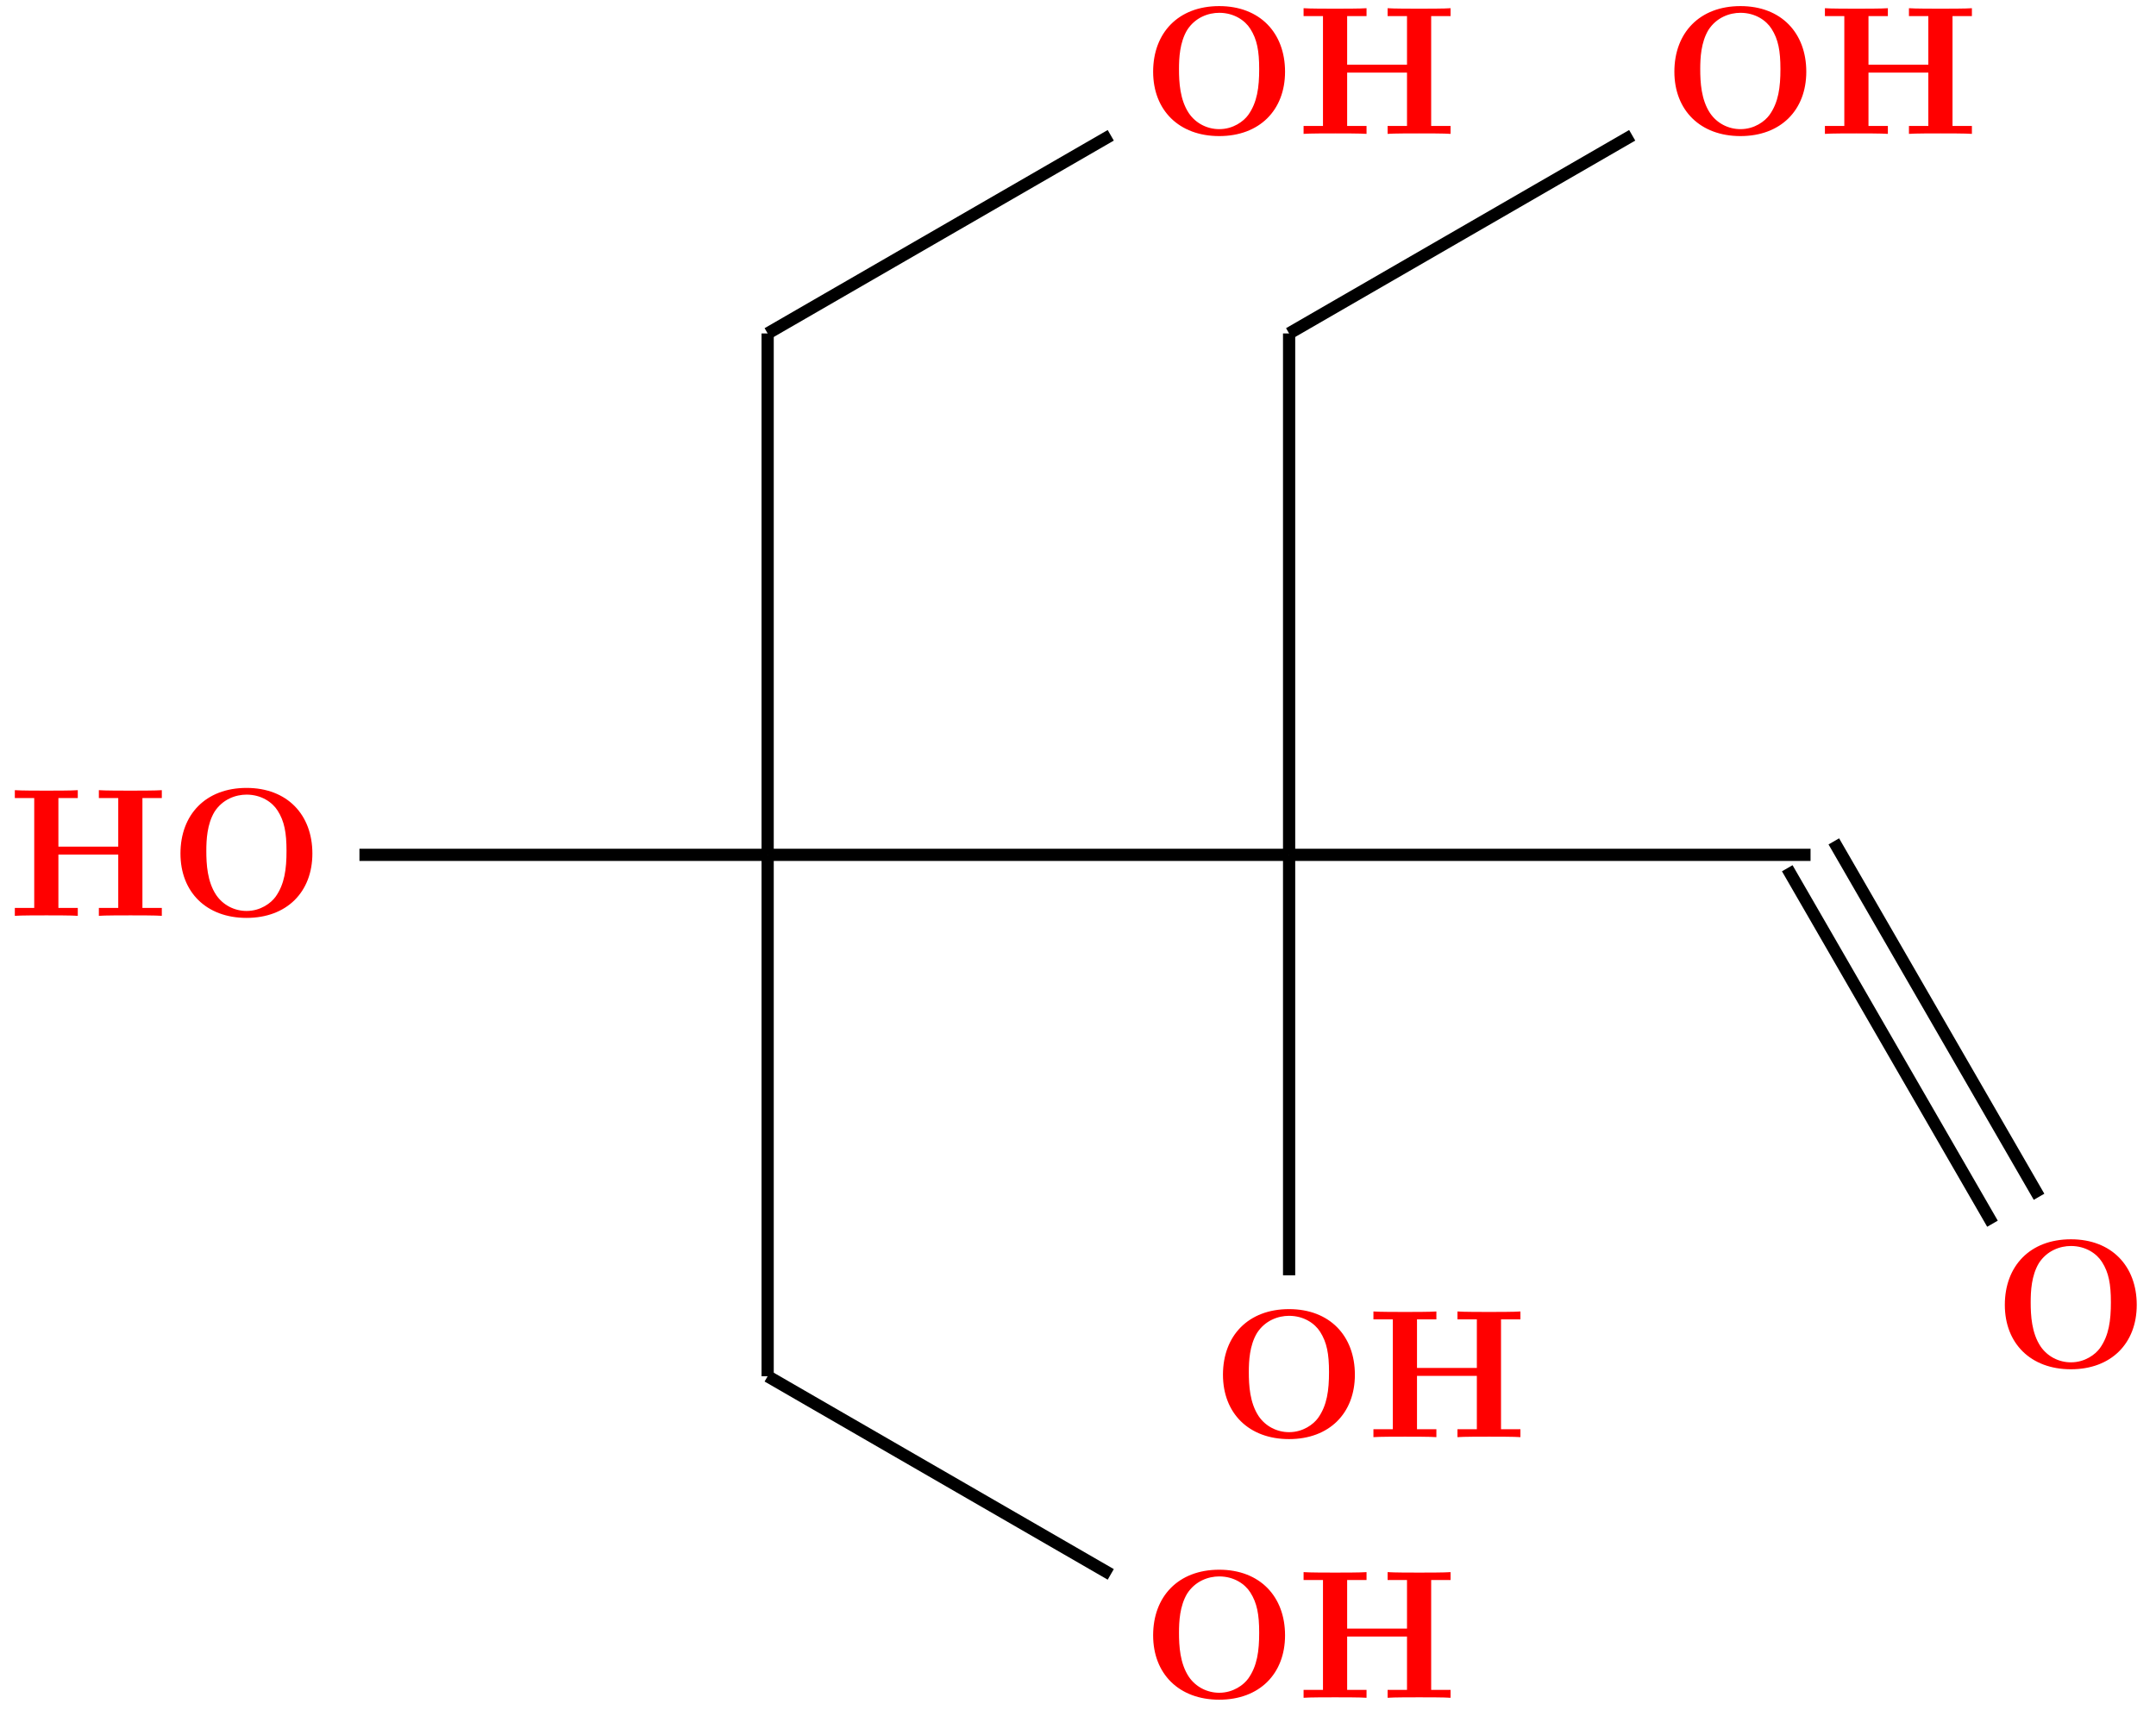 <?xml version="1.0" encoding="UTF-8"?>
<svg xmlns="http://www.w3.org/2000/svg" xmlns:xlink="http://www.w3.org/1999/xlink" width="140.724pt" height="111.599pt" viewBox="0 0 140.724 111.599" version="1.1">
<defs>
<g>
<symbol overflow="visible" id="glyph0-0">
<path style="stroke:none;" d=""/>
</symbol>
<symbol overflow="visible" id="glyph0-1">
<path style="stroke:none;" d="M 9.344 -4.062 C 9.344 -6.594 7.703 -8.344 5.047 -8.344 C 2.375 -8.344 0.734 -6.594 0.734 -4.062 C 0.734 -1.547 2.422 0.141 5.047 0.141 C 7.672 0.141 9.344 -1.547 9.344 -4.062 Z M 5.047 -0.312 C 4.266 -0.312 3.516 -0.688 3.062 -1.359 C 2.484 -2.234 2.422 -3.359 2.422 -4.234 C 2.422 -4.953 2.469 -5.969 2.953 -6.781 C 3.484 -7.609 4.344 -7.906 5.047 -7.906 C 6.016 -7.906 6.734 -7.406 7.078 -6.859 C 7.516 -6.172 7.656 -5.422 7.656 -4.234 C 7.656 -3.047 7.531 -2.062 6.938 -1.234 C 6.641 -0.828 5.969 -0.312 5.047 -0.312 Z M 5.047 -0.312 "/>
</symbol>
<symbol overflow="visible" id="glyph0-2">
<path style="stroke:none;" d="M 8.781 -7.688 L 10.047 -7.688 L 10.047 -8.203 C 9.703 -8.172 8.422 -8.172 8 -8.172 C 7.562 -8.172 6.281 -8.172 5.938 -8.203 L 5.938 -7.688 L 7.203 -7.688 L 7.203 -4.516 L 3.297 -4.516 L 3.297 -7.688 L 4.562 -7.688 L 4.562 -8.203 C 4.219 -8.172 2.938 -8.172 2.516 -8.172 C 2.078 -8.172 0.797 -8.172 0.453 -8.203 L 0.453 -7.688 L 1.719 -7.688 L 1.719 -0.516 L 0.453 -0.516 L 0.453 0 C 0.797 -0.031 2.078 -0.031 2.516 -0.031 C 2.938 -0.031 4.219 -0.031 4.562 0 L 4.562 -0.516 L 3.297 -0.516 L 3.297 -4 L 7.203 -4 L 7.203 -0.516 L 5.938 -0.516 L 5.938 0 C 6.281 -0.031 7.562 -0.031 8 -0.031 C 8.422 -0.031 9.703 -0.031 10.047 0 L 10.047 -0.516 L 8.781 -0.516 Z M 8.781 -7.688 "/>
</symbol>
</g>
<clipPath id="clip1">
  <path d="M 38 78 L 84 78 L 84 111.598 L 38 111.598 Z M 38 78 "/>
</clipPath>
<clipPath id="clip2">
  <path d="M 108 43 L 140.723 43 L 140.723 90 L 108 90 Z M 108 43 "/>
</clipPath>
<clipPath id="clip3">
  <path d="M 105 45 L 140.723 45 L 140.723 92 L 105 92 Z M 105 45 "/>
</clipPath>
</defs>
<g id="surface1">
<g style="fill:rgb(100%,0%,0%);fill-opacity:1;">
  <use xlink:href="#glyph0-1" x="74.532" y="8.742"/>
</g>
<g style="fill:rgb(100%,0%,0%);fill-opacity:1;">
  <use xlink:href="#glyph0-2" x="84.633" y="8.739"/>
</g>
<g style="fill:rgb(100%,0%,0%);fill-opacity:1;">
  <use xlink:href="#glyph0-1" x="11.045" y="59.776"/>
</g>
<g style="fill:rgb(100%,0%,0%);fill-opacity:1;">
  <use xlink:href="#glyph0-2" x="0.515" y="59.782"/>
</g>
<g style="fill:rgb(100%,0%,0%);fill-opacity:1;">
  <use xlink:href="#glyph0-1" x="74.532" y="110.809"/>
</g>
<g style="fill:rgb(100%,0%,0%);fill-opacity:1;">
  <use xlink:href="#glyph0-2" x="84.633" y="110.825"/>
</g>
<g style="fill:rgb(100%,0%,0%);fill-opacity:1;">
  <use xlink:href="#glyph0-1" x="79.09" y="93.798"/>
</g>
<g style="fill:rgb(100%,0%,0%);fill-opacity:1;">
  <use xlink:href="#glyph0-2" x="89.192" y="93.811"/>
</g>
<g style="fill:rgb(100%,0%,0%);fill-opacity:1;">
  <use xlink:href="#glyph0-1" x="130.123" y="89.24"/>
</g>
<g style="fill:rgb(100%,0%,0%);fill-opacity:1;">
  <use xlink:href="#glyph0-1" x="108.554" y="8.742"/>
</g>
<g style="fill:rgb(100%,0%,0%);fill-opacity:1;">
  <use xlink:href="#glyph0-2" x="118.661" y="8.739"/>
</g>
<path style="fill:none;stroke-width:0.797;stroke-linecap:butt;stroke-linejoin:miter;stroke:rgb(0%,0%,0%);stroke-opacity:1;stroke-miterlimit:10;" d="M -34.035 -0.002 L -11.64 12.932 " transform="matrix(1,0,0,-1,84.14,21.764)"/>
<path style="fill:none;stroke-width:0.797;stroke-linecap:butt;stroke-linejoin:miter;stroke:rgb(0%,0%,0%);stroke-opacity:1;stroke-miterlimit:10;" d="M -60.679 -34.037 L -34.035 -34.037 " transform="matrix(1,0,0,-1,84.14,21.764)"/>
<path style="fill:none;stroke-width:0.797;stroke-linecap:butt;stroke-linejoin:miter;stroke:rgb(0%,0%,0%);stroke-opacity:1;stroke-miterlimit:10;" d="M -34.035 -68.072 L -34.035 -34.037 " transform="matrix(1,0,0,-1,84.14,21.764)"/>
<g clip-path="url(#clip1)" clip-rule="nonzero">
<path style="fill:none;stroke-width:0.797;stroke-linecap:butt;stroke-linejoin:miter;stroke:rgb(0%,0%,0%);stroke-opacity:1;stroke-miterlimit:10;" d="M -11.64 -81.006 L -34.035 -68.072 " transform="matrix(1,0,0,-1,84.14,21.764)"/>
</g>
<path style="fill:none;stroke-width:0.797;stroke-linecap:butt;stroke-linejoin:miter;stroke:rgb(0%,0%,0%);stroke-opacity:1;stroke-miterlimit:10;" d="M -34.035 -34.037 L -34.035 -0.002 " transform="matrix(1,0,0,-1,84.14,21.764)"/>
<path style="fill:none;stroke-width:0.797;stroke-linecap:butt;stroke-linejoin:miter;stroke:rgb(0%,0%,0%);stroke-opacity:1;stroke-miterlimit:10;" d="M 0.001 -61.482 L 0.001 -34.037 " transform="matrix(1,0,0,-1,84.14,21.764)"/>
<path style="fill:none;stroke-width:0.797;stroke-linecap:butt;stroke-linejoin:miter;stroke:rgb(0%,0%,0%);stroke-opacity:1;stroke-miterlimit:10;" d="M 0.001 -34.037 L -34.035 -34.037 " transform="matrix(1,0,0,-1,84.14,21.764)"/>
<path style="fill:none;stroke-width:0.797;stroke-linecap:butt;stroke-linejoin:miter;stroke:rgb(0%,0%,0%);stroke-opacity:1;stroke-miterlimit:10;" d="M 0.001 -34.037 L 34.036 -34.037 " transform="matrix(1,0,0,-1,84.14,21.764)"/>
<path style="fill:none;stroke-width:0.797;stroke-linecap:butt;stroke-linejoin:miter;stroke:rgb(0%,0%,0%);stroke-opacity:1;stroke-miterlimit:10;" d="M 0.001 -34.037 L 0.001 -0.002 " transform="matrix(1,0,0,-1,84.14,21.764)"/>
<g clip-path="url(#clip2)" clip-rule="nonzero">
<path style="fill:none;stroke-width:0.797;stroke-linecap:butt;stroke-linejoin:miter;stroke:rgb(0%,0%,0%);stroke-opacity:1;stroke-miterlimit:10;" d="M 35.555 -33.158 L 48.95 -56.357 " transform="matrix(1,0,0,-1,84.14,21.764)"/>
</g>
<g clip-path="url(#clip3)" clip-rule="nonzero">
<path style="fill:none;stroke-width:0.797;stroke-linecap:butt;stroke-linejoin:miter;stroke:rgb(0%,0%,0%);stroke-opacity:1;stroke-miterlimit:10;" d="M 32.516 -34.912 L 45.911 -58.115 " transform="matrix(1,0,0,-1,84.14,21.764)"/>
</g>
<path style="fill:none;stroke-width:0.797;stroke-linecap:butt;stroke-linejoin:miter;stroke:rgb(0%,0%,0%);stroke-opacity:1;stroke-miterlimit:10;" d="M 22.395 12.932 L 0.001 -0.002 " transform="matrix(1,0,0,-1,84.14,21.764)"/>
</g>
</svg>
